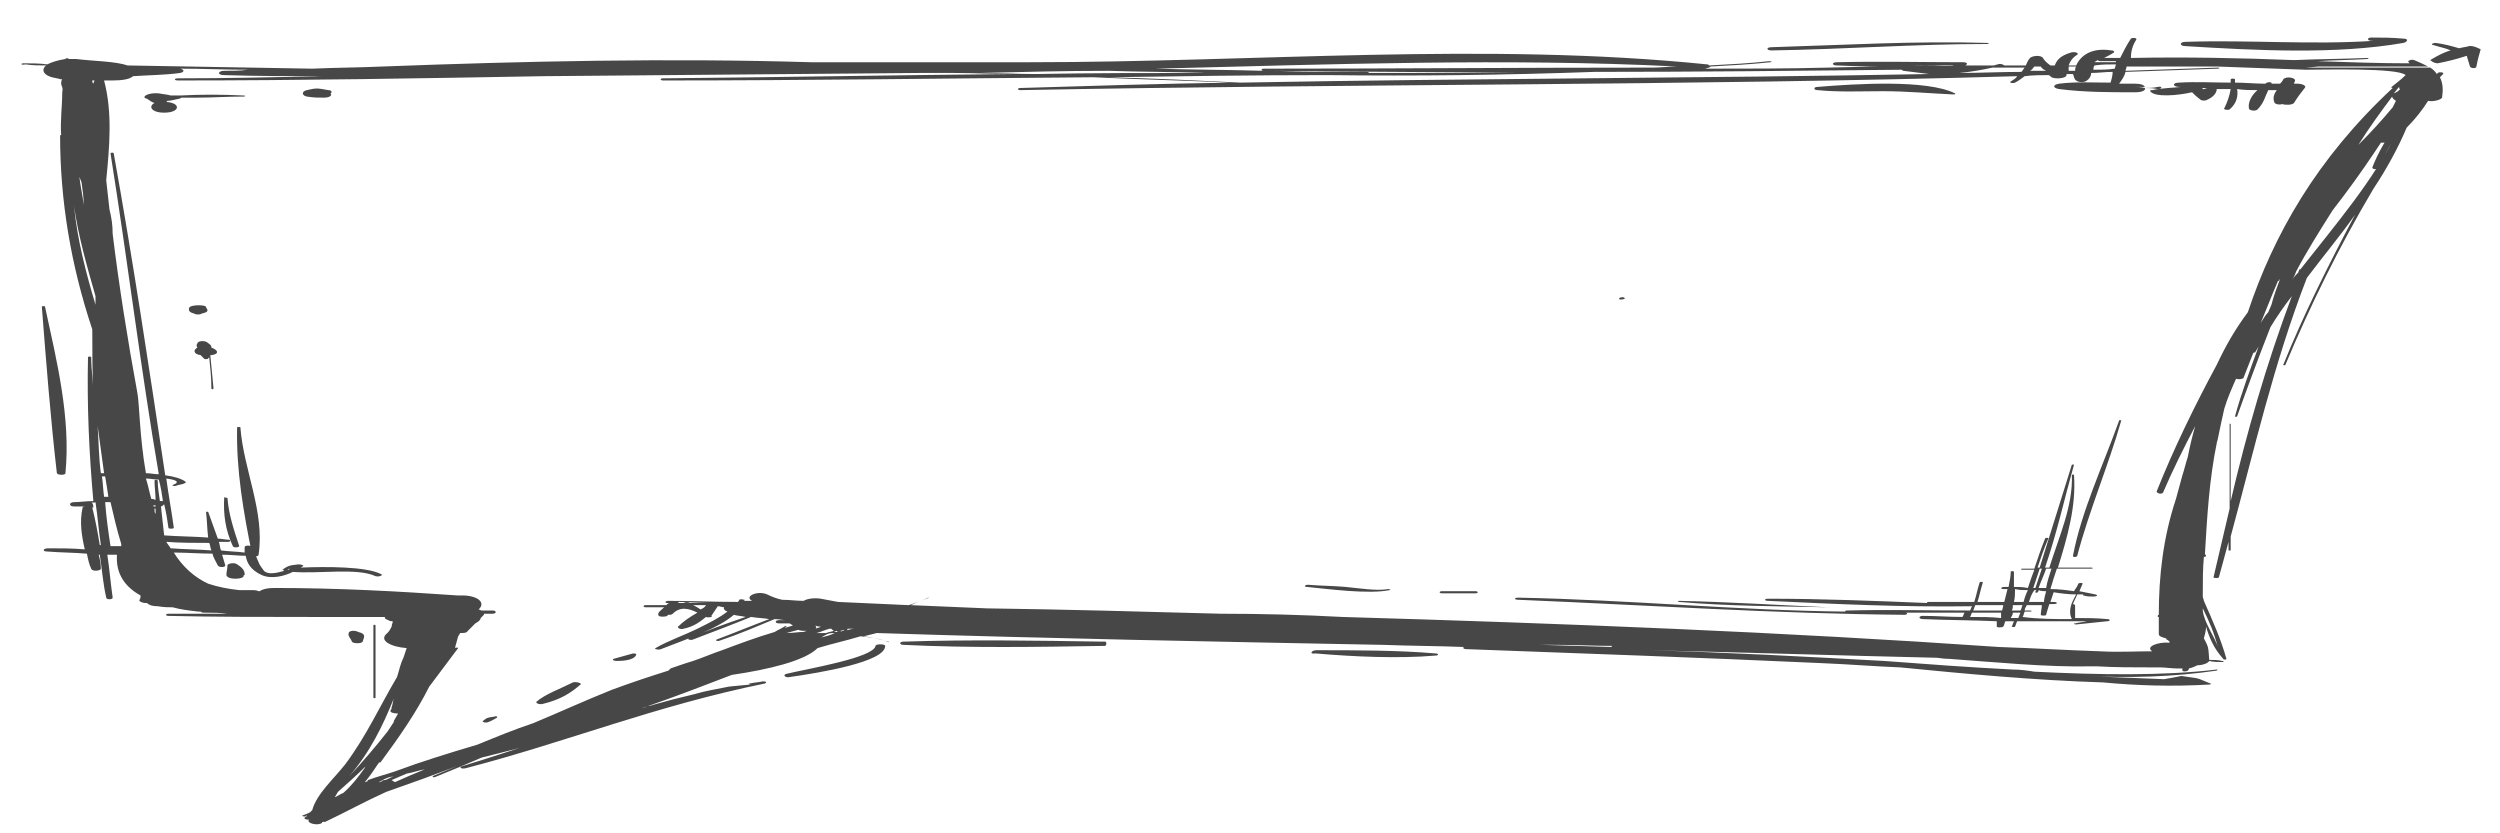 <?xml version="1.0" encoding="utf-8"?>
<!-- Generator: Adobe Illustrator 19.2.1, SVG Export Plug-In . SVG Version: 6.00 Build 0)  -->
<svg version="1.1" id="Layer_1" xmlns="http://www.w3.org/2000/svg" xmlns:xlink="http://www.w3.org/1999/xlink" x="0px" y="0px"
	 viewBox="0 0 233 77.6" style="enable-background:new 0 0 233 77.6;" xml:space="preserve">
<style type="text/css">
	.st0{fill:#474748;}
</style>
<g>
	<path class="st0" d="M2.2,5.9c0.7,0,1.5,0,2.2,0.1c0.4-0.2,1-0.4,1.7-0.5c0,0,0,0,0,0c0-0.1,0.3-0.1,0.3,0c0,0,0,0,0,0
		c0.2,0,0.4,0,0.7,0c1.6,0.2,3.6,0.2,4.8,0.6c5.7,0.1,11.5,0.2,17.2,0.3c2.2-0.1,4.3-0.1,6.5-0.2c13.3-0.5,26.7-0.8,40-0.4
		c6.8,0,13.6,0,20.4,0c21,0,42.5-1.9,63.1,0.2c0.1,0,0.1,0,0.2,0.1c1.9-0.1,3.8-0.2,5.6-0.4c0.2,0,0.3,0.1,0.1,0.1
		c-1.9,0.2-3.7,0.3-5.6,0.4c0,0.1-0.2,0.1-0.5,0.2c3.8,0,7.7,0,11.5-0.1c0,0,0,0,0,0c3.9-0.1,7.8-0.2,11.7-0.2c-0.1-0.1-2,0-1.9,0
		c-1,0-1.9,0-2.9,0.1c-2,0-4.1,0-6.1-0.1c-0.5,0-0.5-0.3,0-0.3c3.9-0.1,7.9,0,11.8,0c0.2,0,0.4,0.1,0.3,0.2
		c-0.1,0.1-0.1,0.1-0.2,0.1c0.9,0,1.8,0,2.7,0c0.1,0,0.3-0.1,0.4-0.1c0.2-0.1,0.5,0,0.6,0.1c0.7,0,1.3,0,2,0
		c0.1-0.2,0.2-0.5,0.4-0.7c0.2-0.2,1-0.3,1.2,0c0.1,0.2,0.4,0.5,0.7,0.7h0.4c0.2-0.5,0.5-0.9,1.5-1.2c0.3-0.1,0.8,0,0.6,0.2
		c-0.5,0.3-0.7,0.7-0.8,1c0.2,0,0.4,0,0.7,0c0.4-0.9,1.4-1.7,3.3-1.4c0.2,0,0.3,0.1,0.2,0.2c-0.3,0.2-0.7,0.4-0.9,0.5
		c0.5,0,1,0,1.5,0c0.3-0.6,0.6-1.2,1-1.8c0.1-0.1,0.6-0.1,0.5,0.1c-0.4,0.6-0.5,1.2-0.5,1.7c5.1-0.1,10.1,0,15.2,0.2
		c2.3-0.1,4.5-0.1,6.8-0.2c0.2,0,0.2,0.1,0,0.1c-1.5,0.1-3.1,0.1-4.6,0.2c2.9,0.1,5.7,0.2,8.6,0.2c-0.1,0-0.1-0.1-0.1-0.1
		c-0.2-0.1,0.2-0.3,0.5-0.2c0.5,0.2,0.9,0.4,1.3,0.6c0.2,0-10.5,0-10.3,0c0.2,0-1.1,0.1-1.1,0.1s11.7,0,11.6,0
		c0.3,0.2,0.5,0.4,0.6,0.6c0,0,0.1-0.1,0.1-0.1c0.1-0.1,0.6-0.1,0.5,0.1c-0.1,0.1-0.2,0.2-0.3,0.3c0.3,0.6,0.3,1.2,0.2,1.9
		c-0.1,0.2-0.8,0.4-1.3,0.3c-0.5,0.8-1.2,1.7-2,2.5c-0.8,1.9-1.9,3.9-3.1,5.7c-3.2,5.4-5.9,10.9-8.2,16.4c0,0.1-0.3,0-0.2,0
		c1.9-4.7,4.2-9.3,6.7-14c-1.4,2-3,3.9-4.5,5.9c-3.1,8-4.9,16-7.1,24.1c0,0.4,0,0.9,0,1.3c0,0-0.2,0-0.2,0c0-0.3,0-0.5,0-0.8
		c-0.3,1.1-0.6,2.2-0.9,3.3c0,0.1-0.5,0.1-0.5,0c0.5-2.1,1-4.3,1.5-6.4c0-2.6,0-5.2,0-7.9c0,0,0.1,0,0.1,0c0,2.4,0,4.8,0,7.2
		c1.5-6.4,3.3-12.7,5.7-19.1c-0.7,0.9-1.4,1.9-2,2.9c-1.1,2.8-2.1,5.5-3.1,8.3c0,0.1-0.3,0-0.2,0c0.6-2.2,1.4-4.3,2.2-6.5
		c-0.1,0.2-0.2,0.3-0.3,0.5c0,0.1-0.1,0-0.2,0.1c-0.3,0.8-0.6,1.5-0.9,2.3c0,0.1-0.4,0.2-0.7,0.1c-0.4,0.9-0.8,1.8-1.1,2.8
		c-0.2,0.9-0.4,1.8-0.6,2.8c0,0,0,0,0,0c0,0.1-0.1,0.3-0.1,0.4c-0.7,3.4-0.9,6.9-1.1,10.3c0,0.1,0.1,0.1,0.1,0.2
		c0,0.1-0.1,0.1-0.2,0.1c-0.1,1.1-0.1,2.2-0.1,3.3c0,0,0,0,0,0c0,0.1,0,0.2,0,0.4c0,0.1,0.1,0.3,0.1,0.4c0.8,1.8,1.6,3.6,2.1,5.4
		c0,0.1-0.3,0.1-0.3,0c-0.9-1-1.3-2-1.6-3c0,0.4-0.1,0.7-0.2,1.1c0.5,0.9,0.4,0.9,0.5,2c0.4,0,0.8,0,1.2,0.1c0.2,0,0.2,0.1,0,0.1
		c-0.4,0-0.8,0-1.2-0.1c-0.1,0.2-0.6,0.4-1.1,0.4c-0.2,0.1-0.4,0.2-0.8,0.3c0,0.1,0,0.1-0.1,0.2c-0.1,0.1-0.5,0.1-0.5,0
		c0-0.1,0-0.1,0-0.2c-0.1,0-0.2,0-0.3,0c-0.1,0-0.1,0-0.2,0c0,0,0,0,0,0c-0.5,0-1.1-0.1-1.6-0.1c-0.2,0-0.5,0-0.7,0
		c-1.7,0-3.5,0-5.2-0.1c-0.1,0-0.3,0-0.4,0c-4.2,0.1-9.2-0.4-13.4-0.7c0,0,0,0,0,0c0,0,0,0-0.1,0c-0.4,0-0.8-0.1-1.1-0.1
		c-8.9-0.2-17.9-0.5-26.8-0.7c7.4,0.2,14.7,0.6,22,1c4,0.3,8,0.6,12,0.8c0.7,0,1.4,0.1,2,0.2c6,0.3,12,0.4,17-0.2c0.1,0,0.1,0,0,0.1
		c-4.1,0.6-8.2,0.7-12.4,0.5c2.5,0.1,5,0.2,7.5,0.3c0.6-0.1,1.1-0.2,1.6-0.3c0,0,0,0,0,0c2,0.3,1.2,0.1,2.7,0.7
		c0.1,0,0.1,0.1-0.1,0.1c-3.5,0.2-6.7,0.1-9.9-0.2c-6.4-0.2-12.8-0.8-18.9-1.4c-2.5-0.1-4.9-0.3-7.4-0.4c-11-0.5-22-0.9-33-1.3
		c-0.4,0-0.4-0.2-0.2-0.2c-2.5-0.1-5-0.1-7.6-0.2c-15.7-0.3-31.5-0.6-47.1-1.1c0,0-0.1,0-0.1,0c-0.4,0.1-0.8,0.2-1.2,0.3
		c0.8,0.1,1.6,0.3,2.3,0.5c0.1,0,0,0.1-0.1,0c-0.7-0.3-1.6-0.4-2.5-0.5c-1.3,0.4-2.7,0.7-4,1.1c-1.2,1.2-4.6,2-8,2.5c0,0,0,0,0,0
		c-2.6,1-5.2,2-7.8,2.9c0.2,0,0.5-0.1,0.7-0.1c0.1,0,0.1,0,0,0c-0.3,0.1-0.6,0.1-1,0.2c-0.9,0.3-1.8,0.7-2.7,1
		c-3.7,1.4-8,2.6-12.5,3.7c-1.4,0.6-2.8,1.2-4.3,1.8c-0.2,0.1-0.4,0-0.2-0.1c0.7-0.3,1.5-0.6,2.2-0.9c-2.1,0.8-4.3,1.6-6.6,2.4
		c0,0,0,0,0,0c-2,0.9-3.8,1.9-5.7,2.8c0,0,0,0,0,0c0,0,0,0-0.1,0c0,0-0.1,0-0.1,0c0,0-0.1,0-0.1,0.1c-0.4,0.3-1.5,0-1.2-0.3
		c0,0,0,0,0,0c-0.3,0-0.5-0.1-0.4-0.2c0.1-0.1,0.2-0.1,0.2-0.2c-0.1,0-0.1,0.1-0.2,0.1c-0.2,0-0.3-0.1-0.2-0.1
		c0.3-0.1,0.5-0.2,0.7-0.3c0.1-0.1,0.1-0.1,0.2-0.2c0.4-1.5,2-2.9,3.1-4.3c2-2.7,3.2-5.4,4.8-8.1h0c0.2-0.6,0.3-1.2,0.6-1.8
		c0.1-0.3,0.2-0.6,0.3-0.9c0,0,0,0,0,0c-1.4-0.1-2.7-0.7-1.8-1.4c0.2-0.2,0.3-0.4,0.4-0.6c0-0.2,0.1-0.3,0.1-0.5
		c-0.1,0-0.3,0-0.4-0.1c-0.3-0.1-0.4-0.2-0.3-0.3c-2.3,0-4.6,0-6.9,0c-4.4,0-8.9,0-13.3-0.1c-0.3,0-0.3-0.2,0-0.2c1.8,0,3.6,0,5.5,0
		c-0.7-0.1-1.4-0.1-2.1-0.1c-0.2,0-0.3,0-0.4-0.1c0,0-0.1,0-0.1,0c0,0,0,0-0.1,0c-0.9-0.1-1.7-0.2-2.4-0.4c-0.4,0-0.8,0-1.4-0.1
		c-0.5,0-0.8-0.1-1-0.3c0,0,0,0-0.1,0c-0.4,0-0.7-0.2-0.6-0.3c0.1-0.1,0.1-0.3,0.1-0.4c-1.8-1-2.3-2.4-2.2-3.8c-0.3,0-0.6,0-0.9,0
		c0.2,1.3,0.3,2.6,0.5,4c0,0.2-0.6,0.2-0.6,0c-0.3-1.3-0.4-2.7-0.6-4c0,0-0.1,0-0.1,0c0.1,0.4,0.2,0.8,0.2,1.3c0,0.2-0.8,0.3-0.9,0
		c-0.2-0.4-0.3-0.9-0.4-1.4c-1.2-0.1-2.4-0.1-3.7-0.2c-0.5,0-0.4-0.3,0.1-0.3c1.1,0,2.3,0,3.4,0.1c-0.3-1.3-0.5-2.6-0.2-3.9
		c0-0.1,0.2-0.1,0.3-0.1c-0.4,0-0.7,0-1.1,0c-0.5,0-0.5-0.4,0-0.4c0.5,0,1.1-0.1,1.8-0.1c-0.4-4.5-0.6-8.9-0.5-13.4
		c0-0.1,0.3-0.1,0.3,0c0,1.2,0.2,2.4,0.2,3.6c-0.1-2.1-0.1-4.1-0.1-6.2c-2-6-3-12-3-18.1c0,0,0.1,0,0.1,0c-0.1-1.3,0.1-2.7,0.1-4
		C5.9,8.1,5.7,8,5.7,7.8c0-0.1,0-0.3,0.1-0.4c-0.2,0-0.4-0.1-0.5-0.1c-1.3-0.2-1.5-0.8-1-1.2c-0.6,0-1.3,0-1.9-0.1
		C1.9,6.1,1.9,5.9,2.2,5.9z M205.3,56.9C205.3,56.9,205.3,56.9,205.3,56.9c0.1,1.1,1.2,2.6,1.4,3.4c-0.3-1.2-0.8-2.4-1.4-3.6
		C205.3,56.8,205.3,56.8,205.3,56.9z M91.4,6.8c1.7,0,3.4,0.1,5.1,0.1c5.3-0.1,10.6-0.1,15.9-0.1c-3-0.1-6.1-0.1-9.1-0.2
		C99.3,6.6,95.3,6.7,91.4,6.8z M107.7,6.4c3.4,0.1,6.7,0.1,10.1,0.2c-0.3,0-0.3-0.2,0-0.2c12.1,0,24.2-0.1,36.3-0.1
		c0.7,0,1.4-0.1,2.2-0.1C140.5,5.4,124,6,107.7,6.4z M118.3,6.6c1.4,0,2.9,0.1,4.3,0.1c1.6,0,3.2,0,4.8,0c0.1,0,0.1,0,0.2,0.1
		c4.7,0,9.4,0,14.1,0C133.9,6.7,126.1,6.7,118.3,6.6z M157.8,6.3c-0.3,0-0.5,0-0.8,0c0.6,0,1.1,0,1.7,0
		C158.4,6.3,158.1,6.3,157.8,6.3z M177.4,6.6c-0.1,0-0.1-0.1-0.2-0.1c-9.5,0.1-19.1,0.2-28.6,0.2C140.3,7,132,7.1,123.7,7
		c-6.8,0-13.6,0.1-20.4,0.2c4.1,0.1,8.2,0.3,12.3,0.5c21.4-0.4,42.8-0.4,64.2-0.8C179,6.8,178.2,6.7,177.4,6.6z M185.7,6.3
		c-0.9,0.2-2,0.4-3.1,0.5c1.9,0,3.9-0.1,5.8-0.1c0.1-0.1,0.2-0.3,0.3-0.4C187.7,6.3,186.7,6.3,185.7,6.3z M190.2,6.2
		c-0.2,0-0.4,0-0.6,0c-0.1,0.1-0.2,0.3-0.4,0.4c0.5,0,1,0,1.5,0C190.5,6.5,190.3,6.4,190.2,6.2z M192.8,6.2c0,0.1,0,0.3,0,0.4
		c0.2,0,0.4,0,0.6,0c0-0.1,0-0.3,0.1-0.4C193.2,6.2,193,6.2,192.8,6.2z M195.1,6.5c0.7,0,1.3,0,2-0.1c0-0.1,0.1-0.3,0.1-0.4
		c-0.7,0-1.3,0-2,0.1C195.1,6.3,195.1,6.4,195.1,6.5z M195.9,5.7c-0.2,0-0.3,0-0.4-0.1c-0.1,0.1-0.2,0.1-0.3,0.2c0,0,0,0,0,0
		c0.7,0,1.3,0,2,0c0,0,0-0.1,0-0.1C196.8,5.7,196.3,5.7,195.9,5.7z M198.4,5.7C198.4,5.8,198.4,5.8,198.4,5.7c0.1,0,0.2,0,0.3,0
		C198.6,5.8,198.5,5.7,198.4,5.7z M224.4,7.2C224.4,7.2,224.4,7.2,224.4,7.2C224.3,7.2,224.4,7.2,224.4,7.2
		C224.3,7.2,224.3,7.2,224.4,7.2C224.3,7.2,224.3,7.2,224.4,7.2z M223.1,8.8c-1.2,1.6-2.3,3.1-3.3,4.7c1.2-1.2,2.2-2.3,3.2-3.5
		c0.1-0.2,0.2-0.4,0.3-0.6C223,9.2,222.8,9,223.1,8.8z M223.7,8.3c-0.1,0-0.1-0.1-0.1-0.2c-0.2,0.2-0.3,0.4-0.5,0.6
		C223.4,8.6,223.5,8.5,223.7,8.3z M214.2,25.4c0-0.1,0.1-0.2,0.1-0.3c0,0,0.1,0,0.1,0c3.3-4.2,6.9-8.4,9-12.8
		c-0.3,0.3-0.6,0.6-0.9,0.9c-0.1,0.1-0.3,0.1-0.6,0.1c-0.2,0.3-0.4,0.6-0.6,0.9c0,0,0,0,0,0c0,0,0,0,0,0c-1.2,1.8-2.5,3.6-3.9,5.4
		c-1.2,1.9-2.4,3.8-3.4,5.7c0,0,0,0,0,0c-0.1,0.3-0.2,0.5-0.4,0.8C213.8,25.8,214,25.6,214.2,25.4z M219.7,13.4
		c-0.3,0.4-0.6,0.8-0.9,1.2c0,0,0,0,0-0.1C219.1,14.2,219.4,13.8,219.7,13.4z M210.7,30.1c0.2-0.3,0.4-0.7,0.7-1
		c0.1-0.2,0.2-0.5,0.3-0.7c0.2-0.8,0.5-1.6,0.8-2.4c-0.1,0.1-0.1,0.2-0.2,0.2C211.7,27.6,211.2,28.9,210.7,30.1
		C210.7,30.2,210.7,30.2,210.7,30.1z M150.2,60.3c0-0.1,0-0.1,0.2-0.1c-1.8,0-3.6-0.1-5.4-0.1c0,0,0,0,0,0c-1.5,0-3,0-4.5-0.1
		C143.6,60.1,146.9,60.2,150.2,60.3z M79.8,56.4c0.1,0,0.3,0,0.4,0C80,56.4,79.9,56.4,79.8,56.4C79.7,56.4,79.8,56.4,79.8,56.4z
		 M79.6,58.6c-0.2,0-0.4,0-0.6,0c0,0.1-0.1,0.2-0.3,0.2C79.1,58.7,79.4,58.6,79.6,58.6z M78.5,58.8c0.1,0,0.1,0,0.2-0.1
		c-0.1,0-0.3,0.1-0.4,0.1C78.4,58.9,78.5,58.8,78.5,58.8z M76.6,59.4c0.4-0.1,0.8-0.2,1.2-0.4c-0.2,0-0.5,0-0.7,0.1
		C76.9,59.2,76.7,59.3,76.6,59.4C76.5,59.3,76.5,59.4,76.6,59.4z M78.2,58.9c-0.1,0-0.2,0-0.2-0.1c-0.1,0-0.2,0.1-0.3,0.1
		C77.9,58.9,78.1,58.9,78.2,58.9z M77,59c0.2-0.1,0.4-0.1,0.7-0.2c0,0-0.1-0.1-0.1-0.1c0,0,0,0,0,0c0,0-0.1,0-0.1-0.1
		c-0.1,0-0.1,0-0.2,0c-0.4,0.1-0.8,0.3-1.2,0.4C76.4,59,76.7,59,77,59z M76,58.6c0.2-0.1,0.4-0.1,0.5-0.2c-0.2,0-0.3,0-0.5-0.1
		C76.1,58.5,76.1,58.5,76,58.6C76,58.6,76,58.6,76,58.6z M74.8,58.9C74.8,58.9,74.8,58.9,74.8,58.9c0.2,0,0.3-0.1,0.4-0.1
		c-0.3,0-0.6,0-0.8-0.1c-0.4,0.1-0.7,0.2-1.1,0.3C73.9,59,74.4,58.9,74.8,58.9z M74.2,56.2c-0.2,0-0.5,0-0.7,0c0,0,0.1,0,0.1,0
		c0.2,0,0.3,0,0.4,0C74.1,56.2,74.1,56.2,74.2,56.2z M36.8,72.9c0.9-0.4,1.8-0.8,2.8-1.2c-0.6,0.1-1.1,0.3-1.7,0.4
		c-0.5,0.2-0.9,0.4-1.4,0.6C36.6,72.8,36.7,72.8,36.8,72.9z M35.6,72.8C35.6,72.8,35.7,72.8,35.6,72.8
		C35.7,72.8,35.7,72.8,35.6,72.8c0.1-0.1,0.2-0.1,0.2-0.1c0,0,0,0,0.1,0c0.3-0.1,0.6-0.3,0.9-0.4c-0.2,0.1-0.5,0.1-0.7,0.2
		c-0.3,0.1-0.6,0.3-0.8,0.4C35.3,72.9,35.5,72.9,35.6,72.8z M31.5,73.8c-0.1,0.2-0.2,0.3-0.3,0.5c0.3-0.1,0.5-0.3,0.8-0.4
		c0.8-0.7,1.4-1.5,1.9-2.2c0.1-0.1,0.1-0.2,0.2-0.3C33.3,72.2,32.4,73,31.5,73.8z M36.5,65.9c0.1-0.2,0.1-0.5,0.2-0.8
		c-1,2.5-2.2,5-4.2,7.3c1.3-1.4,2.5-2.8,3.6-4.2c0.2-0.3,0.4-0.6,0.6-0.9c0,0,0,0,0-0.1c0.1-0.2,0.3-0.5,0.4-0.7
		c-0.4,0-0.8-0.1-0.7-0.3C36.5,66.1,36.5,66,36.5,65.9z M15.9,51.1c1.3,0.1,2.6,0.1,3.8,0.2c-0.1-0.2-0.1-0.5-0.2-0.7
		c-1.3,0-2.7,0-4-0.1C15.6,50.7,15.8,50.9,15.9,51.1z M14.5,47.9c0-0.2,0-0.3,0-0.5c0,0,0,0,0,0c0,0-0.1,0-0.1,0
		C14.4,47.6,14.4,47.8,14.5,47.9z M14.3,47.2c0.1,0,0.1,0,0.2,0c0,0,0,0,0-0.1c-0.1,0-0.2,0-0.2,0C14.3,47.1,14.3,47.2,14.3,47.2z
		 M14.1,46.5c0.1,0,0.2,0,0.4,0.1c0-0.6-0.1-1.2-0.1-1.8c0-0.1,0.3-0.1,0.3,0c0,0.6,0.1,1.2,0.2,1.9c0.1,0,0.1,0,0.2,0
		c0.1,0,0.1,0,0.1,0.1c-0.1-0.7-0.2-1.4-0.4-2.1c-0.4,0-0.8-0.1-1.2-0.1C13.8,45.2,13.9,45.8,14.1,46.5z M13.6,44.1
		c0.4,0,0.8,0.1,1.2,0.1c-1.7-9.9-2.9-19.9-4.5-29.9c0-0.1,0.3-0.1,0.3,0c1.8,10,3.3,20,4.8,30c0.8,0.1,1.5,0.3,1.9,0.6
		c0,0,0,0.1,0,0.1c-0.4,0.2-0.4,0.1-1,0.3c-0.2,0-0.3-0.1-0.2-0.1c0.8-0.3,0.2-0.5-0.6-0.6c0.2,1.5,0.5,3.1,0.7,4.6
		c0,0.1-0.5,0.1-0.5,0c-0.1-0.7-0.2-1.4-0.4-2.2c-0.1,0.1-0.2,0.2-0.3,0.2c0.1,0.9,0.2,1.8,0.3,2.7c1.4,0.1,2.8,0.1,4.1,0.2
		c-0.1-0.8-0.1-1.6-0.2-2.4c0,0,0.2,0,0.2,0c0.3,0.8,0.6,1.7,0.9,2.5c0.3,0,0.7,0.1,1,0.1c0.2,0,0.2,0.2,0,0.2c-0.3,0-0.6,0-0.9,0
		c0.1,0.3,0.1,0.6,0.2,0.8c0.7,0.1,1.5,0.1,2.2,0.2c0-0.2,0-0.4,0-0.5c0-0.2,0.6-0.2,0.7,0c0.2,0.5,0.4,0.9,0.6,1.4
		c0.1,0.3,0.3,0.5,0.5,0.8c0.4,0.4,1.2,0.2,1.9,0c0,0-0.1,0-0.1-0.1c0,0,0,0,0,0c0,0-0.1,0-0.1,0c0.5-0.3,0.5-0.4,1.5-0.5
		c0.3,0,0.6,0.1,0.4,0.2c-0.1,0-0.1,0.1-0.2,0.1c2.5-0.1,6.1-0.1,7.5,0.6c0.3,0.1-0.2,0.3-0.5,0.2c-1.7-0.8-5.3-0.2-7.7-0.4
		c-0.8,0.4-2,0.7-2.9,0.3c-1.1-0.5-1.4-1.2-1.5-1.8c-0.7,0-1.4-0.1-2.2-0.1c0.1,0.3,0.2,0.7,0.3,1c0,0.2-0.6,0.2-0.7,0
		c-0.2-0.4-0.4-0.7-0.5-1.1c-1.2,0-2.4-0.1-3.6-0.1c0.8,1.3,1.9,2.3,3.2,2.9c0.9,0.3,1.9,0.5,2.9,0.6c0.4,0,0.8,0,1.2,0
		c0.2,0,0.4,0,0.6,0.1c0,0,0.1,0,0.1,0c0.3-0.2,0.7-0.3,1.4-0.3c5.8,0,11.4,0.3,17.1,0.7h0c0.2,0,0.4,0,0.6,0
		c1.5,0.1,1.9,0.8,1.3,1.3c0.1,0,0.2,0.1,0.3,0.1c0.3,0,0.7,0,1,0c0.4,0,0.4,0.3,0,0.3c-0.3,0-0.5,0-0.8,0c0,0,0,0.1,0,0.1
		c-0.1,0.1-0.2,0.2-0.3,0.3c0,0.1-0.1,0.3-0.5,0.5c-0.2,0.2-0.4,0.4-0.6,0.6c0,0,0,0,0,0l0,0c0,0-0.1,0.1-0.1,0.1
		C43.5,59,43.2,59,42.9,59c-0.1,0.1-0.1,0.2-0.2,0.3c-0.1,0.4-0.2,0.7-0.3,1.1c0.1-0.1,0.4,0,0.3,0c-0.9,1.2-1.8,2.4-2.7,3.6
		c-1.2,2.4-2.8,4.7-4.5,7c0,0.1-0.1,0-0.2,0.1c-0.4,0.6-0.8,1.2-1.3,1.8c0.1,0,0.2-0.1,0.3-0.1c0,0-0.1-0.1,0-0.1
		c0.8-0.3,1.6-0.5,2.5-0.8c2.4-0.9,5-1.7,7.7-2.5l0,0c1.7-0.7,3.4-1.4,5.2-2c2.4-1,4.8-2.1,7.3-3.1c1.6-0.6,3.4-1.2,5.3-1.8
		c0.1-0.1,0.1-0.1,0.2-0.2c0.3-0.1,1.1-0.4,2.1-0.7c0.9-0.3,1.8-0.7,2.7-1c1.6-0.6,3.2-1.2,4.9-1.7c0.3-0.2,0.6-0.3,0.9-0.5
		c0.1-0.1,0.3,0,0.2,0c-0.1,0.1-0.3,0.2-0.4,0.2c0.3-0.1,0.7-0.2,1-0.3c0,0,0,0,0,0c-0.1-0.1-0.2-0.1-0.3-0.2c-0.3,0-0.7,0-1,0
		c-0.4,0-0.4-0.3,0-0.3c0.2,0,0.4,0,0.7,0c0,0,0,0,0,0c-0.4,0-0.7-0.1-1.1-0.1c-1.7,0.7-3.3,1.4-5.1,2c-0.2,0.1-0.5,0-0.3-0.1
		c1.6-0.6,3.3-1.3,4.9-1.9c-0.6-0.1-1.1-0.1-1.7-0.2c-1.7,0.7-3.6,1.4-5.4,2.1c-0.2,0.1-0.6,0-0.4-0.1c1.6-0.7,3.5-1.4,5.3-2
		c-0.4-0.1-0.8-0.1-1.1-0.2c-1.5,1.3-4.5,2.3-6.8,3.2c-0.2,0.1-0.7,0-0.5-0.1c1.2-0.7,2.7-1.2,4.1-1.9c1-0.5,1.8-0.9,2.6-1.5
		c-0.3-0.1-0.4-0.3-0.3-0.4c-0.2,0-0.4-0.1-0.6-0.1c0,0,0,0,0,0c-0.2,0.3-0.4,0.6-0.6,0.9c0,0,0,0,0,0c0.2,0.1-0.3,0.2-0.5,0.1
		c0,0,0,0,0,0c-0.5,0.4-1.1,0.9-2.1,1.1c-0.3,0.1-0.6-0.1-0.5-0.2c0.5-0.5,1.1-0.9,1.8-1.3c-0.8-0.4-1.6-0.6-2.3,0.1
		c-0.1,0.1-0.2,0.1-0.4,0.1c-0.1,0-0.1,0.1-0.1,0.1c-0.2,0.1-0.7,0.1-0.8,0c-0.2-0.3,0.2-0.5,0.5-0.8c-0.6,0-1.2,0-1.7,0
		c-0.3,0-0.3-0.2,0-0.2c0.6,0,1.3,0,1.9,0c0,0,0.1-0.1,0.1-0.1c0,0,0.1-0.1,0.2-0.1c-0.1,0-0.2,0-0.2,0c-0.3,0-0.2-0.2,0.1-0.2
		c2.2,0,4.3,0.1,6.5,0.1c0-0.1,0.1-0.1,0.1-0.2c0.1-0.1,0.5,0,0.5,0c0,0,0,0.1-0.1,0.1c0.3,0,0.6,0,0.9,0c0,0-0.1,0-0.1,0
		c-0.8-0.4,0.5-1,1.4-0.6c0.4,0.2,0.9,0.4,1.4,0.5c0.7,0,1.3,0.1,2,0.1c0.3-0.2,1-0.3,1.6-0.2c0.5,0.1,1.1,0.2,1.6,0.3
		c2.2,0.1,4.4,0.2,6.6,0.3c0.6-0.2,1.2-0.4,1.8-0.7c0,0,0.1,0,0.1,0c-0.5,0.2-1.1,0.4-1.7,0.7c2.4,0.1,4.8,0.2,7.1,0.3
		c7.3,0.1,14.5,0.3,21.8,0.5c3.8,0,7.6,0.1,11.3,0.3c20.5,0.6,41,1.4,61.2,2.8c3.1,0.1,6.3,0.3,9.4,0.4c1.7,0.1,3.3,0,4.9,0
		c-0.7-0.4,0.5-0.9,1.6-0.8c0,0,0-0.1,0-0.1c-0.1-0.1-0.2-0.2-0.3-0.2c0,0,0,0,0-0.1c-0.4-0.1-0.7-0.2-0.7-0.4c0-0.5,0-1.1,0-1.6
		c0,0-0.1,0-0.1,0c0-0.1,0-0.2,0.1-0.2c0-3.6,0.4-7.2,1.6-10.8c0.2-0.7,0.4-1.5,0.6-2.2c0.2-0.6,0.3-1.1,0.5-1.7
		c0.2-1,0.4-1.9,0.7-2.9c-1.1,2.1-2.1,4.1-3,6.2c-0.1,0.2-0.6,0.1-0.6-0.1c1.6-4,3.5-7.9,5.6-11.8c0.8-1.7,1.7-3.3,2.9-4.9
		c2.4-7.2,6.4-14.3,13.5-20.9c-0.1,0-0.2-0.1-0.1-0.1c0.5-0.4,0.9-0.7,1.3-1.1c0,0,0,0,0,0c-0.7-0.7-7.8-0.5-9.3-0.5
		c-2.8-0.1-5.5-0.2-8.3-0.3c-2.5,0-4.9,0-7.4,0c-0.3,0-0.7,0-1,0c0,0.1-0.1,0.3-0.1,0.4c2.9-0.1,5.7-0.2,8.6-0.3
		c0.2,0,0.2,0.1,0,0.1c-2.9,0.1-5.7,0.2-8.6,0.3c-0.1,0.4-0.3,0.7-0.6,1.1c0.5,0,1,0,1.5,0c0,0,0,0,0,0c0.5,0,0.8,0.1,0.9,0.3
		c-0.1,0-0.2,0-0.2,0c-0.2,0-0.5,0-0.9,0c0,0,0,0,0,0c0.4,0,0.7,0,1.1,0.1c0.1,0.2-0.2,0.4-0.9,0.4c-2.5,0-4.7,0-7.1-0.3
		c-0.6-0.1-0.6-0.4,0-0.5c1.6-0.2,3.2-0.1,4.8-0.1c0.1-0.3,0.2-0.7,0.2-1c-0.7,0-1.3,0.1-2,0.1c0,0.2-0.1,0.5-0.4,0.7
		c-0.2,0.2-0.8,0.2-1,0c-0.2-0.1-0.2-0.4-0.3-0.6c-0.2,0-0.4,0-0.6,0c0,0,0,0.1,0,0.1c0,0.3-1,0.4-1.4,0.2c-0.1-0.1-0.2-0.2-0.3-0.2
		c-0.7,0-1.4,0-2.2,0.1c-0.3,0.2-0.5,0.4-0.9,0.6c-0.2,0.1-0.6,0-0.4-0.1c0.3-0.2,0.5-0.3,0.6-0.5c-30.9,0.9-62,0.7-92.9,1.3
		c-0.3,0-0.3-0.2,0-0.2c6.5-0.2,13.1-0.4,19.6-0.5c-4.3-0.2-8.6-0.3-12.8-0.5C88.6,7.3,75.2,7.5,61.8,7.5c-0.3,0-0.3-0.2,0-0.2
		C72.6,7.2,83.5,7,94.3,6.9c-1.8,0-3.6-0.1-5.4-0.1c-1.1,0-2.2,0-3.3,0C73.9,6.9,62.3,7,50.7,7.1C39.3,7.3,28,7.5,16.6,7.5
		c-0.4,0-0.4-0.2,0-0.2c4.5,0,9-0.1,13.5-0.2c-3.1,0-6.1,0-9.2-0.1c-0.7,0-0.6-0.4,0-0.4c0.7,0,1.5,0,2.2-0.1
		c-2.1,0-4.2-0.1-6.3-0.1c0.4,0.1,0.4,0.3,0,0.4C15.3,7,13.9,7,12.4,7.1c0,0,0,0,0,0c-0.3,0.3-1.1,0.4-1.9,0.4c-0.3,0-0.5,0-0.8,0
		c0.8,3,0.5,6.2,0.2,9.3c0.1,0.9,0.2,1.8,0.3,2.7c0.2,0.8,0.3,1.5,0.3,2.3c0.6,4.9,1.4,9.9,2.3,14.8C13,37.6,13,40.7,13.6,44.1z
		 M26.8,53.1c0,0,0.1,0,0.1,0C27,53,27,53,27.1,53C27,53,26.9,53,26.8,53.1z M63.2,56.2c0.1,0,0.3,0,0.4,0c0,0,0,0,0.1,0
		c0.2-0.1,0.4-0.1,0.6,0c0.6,0,1.2,0,1.8,0c0,0,0,0,0,0c-1,0-1.9-0.1-2.9-0.1C63.2,56.1,63.3,56.1,63.2,56.2
		C63.2,56.2,63.2,56.2,63.2,56.2z M64.6,56.4c0.2,0.1,0.4,0.2,0.7,0.4c0.2-0.1,0.4-0.2,0.5-0.4C65.5,56.4,65,56.4,64.6,56.4z
		 M10.3,50.9c0.3,0,0.6,0,1,0c0-0.1,0-0.1,0-0.2c-0.4-1.3-0.7-2.6-1-3.9c-0.2,0-0.3,0-0.5,0C9.9,48.2,10.1,49.6,10.3,50.9z
		 M9.7,46.3c0.1,0,0.3,0,0.4,0C10,45.6,9.9,45,9.8,44.4c-0.1,0-0.2,0-0.3,0C9.6,45,9.6,45.6,9.7,46.3z M9.7,44.1
		c-0.2-1.5-0.4-2.9-0.6-4.4c0.1,1.5,0.1,2.9,0.3,4.4C9.5,44.1,9.6,44.1,9.7,44.1z M8.3,46.8c0.1,0,0.3,0,0.3,0.1
		c0.1,0.1,0.1,0.3,0.1,0.4c0,0,0,0-0.1,0c0.3,1.2,0.5,2.3,0.7,3.5c0,0,0.1,0,0.1,0c-0.2-1.3-0.3-2.7-0.5-4
		C8.8,46.9,8.5,46.8,8.3,46.8z M7.6,17c-0.1-0.2-0.1-0.3-0.2-0.5c0.1,0.9,0.3,1.7,0.4,2.6C7.8,18.4,7.7,17.7,7.6,17z M8.6,7.5
		C8.6,7.5,8.5,7.5,8.6,7.5c0,0.1,0,0.2,0.1,0.3c0-0.1,0.1-0.2,0.1-0.3C8.7,7.5,8.6,7.5,8.6,7.5z M8.9,28.4c0-0.2,0-0.5,0-0.8
		c-0.8-2.8-1.6-5.6-2-8.4C7.2,22.3,8,25.4,8.9,28.4z M35,65c0,0.1-0.2,0.1-0.2,0v-6.7c0-0.1,0.2-0.1,0.2,0V65z M151.2,27.7
		c0.3,0,0.3,0.2,0,0.2C150.8,28,150.8,27.7,151.2,27.7z M193.2,51.8c0.8-4.2,2.8-8.4,4.3-12.6c0-0.1,0.3,0,0.2,0
		c-1.2,4.2-3,8.4-4.1,12.6C193.6,51.9,193.2,52,193.2,51.8z M172,57c-0.1,0,0-0.1,0.1-0.1c3.8-0.1,7.7,0,11.5,0
		c0.1-0.1,0.1-0.3,0.2-0.4c-6.4,0.1-12.7-0.2-19-0.5c-0.4,0-0.4-0.2,0-0.2c5,0,9.9,0.2,14.8,0.4c0-0.1,0-0.1,0.2-0.1
		c1.4,0,2.8,0,4.2,0c0.2-0.6,0.3-1.2,0.5-1.8c0-0.1,0.3-0.1,0.3,0c-0.2,0.6-0.3,1.2-0.5,1.8c0.8,0,1.7,0,2.5,0
		c0.1-0.4,0.2-0.8,0.3-1.2c-0.1,0-0.3,0-0.4,0c-0.3,0-0.2-0.2,0.1-0.2c0.1,0,0.3,0,0.4,0c0.1-0.5,0.2-1,0.2-1.4c0-0.1,0.3-0.1,0.3,0
		c0,0.5,0,1,0,1.4c0.4,0,0.8,0,1.3,0.1c0.2-0.6,0.4-1.2,0.6-1.7c-0.4,0-0.7,0-1.1,0c-0.2,0-0.2-0.1,0-0.1c0.4,0,0.7,0,1.1,0
		c0.3-0.9,0.6-1.8,1-2.8c0-0.1,0.4-0.1,0.3,0c-0.4,0.9-0.7,1.8-1,2.7c0.1,0,0.1,0,0.2,0c1-3.2,2-6.4,3-9.6c0,0,0.2,0,0.2,0
		c-0.9,3.2-1.6,6.4-2.7,9.6c0.1,0,0.3,0,0.4,0c0.9-2.9,2.2-5.7,2.1-8.6c0-0.1,0.2-0.1,0.2,0c0.2,2.9-0.6,5.7-1.5,8.6
		c1,0,2.1,0,3.1,0c0.2,0,0.2,0.1,0,0.1c-1.1,0-2.1,0-3.2,0c-0.2,0.6-0.4,1.2-0.6,1.9c0.8,0,1.5,0.1,2.2,0.2c0.1-0.2,0.3-0.4,0.4-0.7
		c0.1-0.1,0.4-0.1,0.4,0c-0.1,0.2-0.2,0.5-0.3,0.7c0.5,0.1,1,0.2,1.5,0.3c0.3,0.1,0.1,0.2-0.2,0.2c-0.3,0-0.6,0-0.9-0.1
		c-0.1,0-0.1-0.1,0-0.1c-0.1,0-0.3,0-0.6,0c-0.1,0.3-0.3,0.6-0.4,0.9c0.1,0,0.2,0.1,0.2,0.1c0,0.3,0,0.7,0,1c0,0.1,0,0.1,0,0.2
		c0,0,0,0,0,0c1,0,2,0,3,0.1c0.3,0,0.3,0.2,0,0.2c-1,0.1-2,0.2-2.9,0.3c-0.2,0-0.3-0.1-0.1-0.1c0.4-0.1,0.7-0.1,1.1-0.2
		c-0.5,0-1,0-1.4,0c-0.1,0-0.1,0-0.1,0c-1.1,0-2.1,0-3.2,0c-0.6,0-1.2,0-1.8,0c-0.1,0.2-0.1,0.3-0.2,0.5c0,0.1-0.4,0-0.3,0
		c0.1-0.2,0.1-0.3,0.2-0.5c-0.3,0-0.5,0-0.8,0c-0.1,0.2-0.1,0.4-0.2,0.5c-0.1,0.1-0.6,0.1-0.6,0c0-0.2,0-0.3,0-0.5
		c-2.3-0.1-4.6-0.1-6.9-0.2c-0.4,0-0.4-0.3,0-0.3c1.2,0,2.5,0.1,3.7,0.1c0.1-0.1,0.1-0.3,0.2-0.4c-1.8,0-3.6,0-5.5,0
		c0.2,0,0.2,0.2-0.1,0.2c-12.1-0.1-23.9-0.9-36-1.4c-0.4,0-0.4-0.2,0-0.2C151.9,55.9,162,56.9,172,57z M187.8,54.9
		c0,0.4,0,0.8-0.1,1.2c0.3,0,0.6,0,0.9,0c0.1-0.4,0.2-0.7,0.4-1.1C188.6,55,188.2,55,187.8,54.9z M189.1,56.1c0.5,0,0.9,0,1.4,0
		c0-0.3,0.1-0.6,0.2-1c-0.2,0-0.5,0-0.7-0.1c0,0.1,0,0.1-0.1,0.2c0,0.1-0.3,0-0.2,0c0-0.1,0-0.1,0.1-0.2c-0.1,0-0.1,0-0.2,0
		C189.3,55.4,189.2,55.8,189.1,56.1z M190.1,53c-0.2,0.6-0.4,1.2-0.6,1.8c0.1,0,0.1,0,0.2,0c0.2-0.6,0.4-1.2,0.6-1.8
		C190.2,53,190.2,53,190.1,53z M190.7,53c-0.2,0.6-0.5,1.2-0.7,1.8c0.2,0,0.4,0,0.7,0c0.1-0.6,0.3-1.2,0.5-1.8
		C191,53,190.9,53,190.7,53z M193.1,57.7C193.1,57.7,193.1,57.7,193.1,57.7c-0.2-0.4-0.2-0.8-0.1-1.2c0,0,0,0,0,0c0,0,0,0,0,0
		c0.1-0.4,0.3-0.7,0.5-1.1c-0.7,0-1.5-0.1-2.1-0.2c-0.1,0.3-0.2,0.6-0.3,0.9c0.1,0,0.2,0,0.3,0c0.4,0,0.4,0.2,0,0.2
		c-0.1,0-0.3,0-0.4,0c-0.1,0.3-0.2,0.6-0.3,1c0,0.1-0.5,0.1-0.5,0c0-0.3,0.1-0.6,0.1-0.9c-0.5,0-0.9,0-1.4,0
		c-0.1,0.2-0.2,0.3-0.2,0.5c0.2,0,0.3,0,0.5,0c0.2,0,0.2,0.1,0,0.1c-0.2,0-0.4,0-0.5,0c-0.1,0.2-0.1,0.4-0.2,0.5
		C190,57.7,191.5,57.7,193.1,57.7z M188.5,56.4c-0.3,0-0.6,0-0.9,0c0,0.2,0,0.3-0.1,0.5c0.3,0,0.5,0,0.8,0
		C188.4,56.8,188.4,56.6,188.5,56.4z M188.1,57.6c0.1-0.2,0.1-0.3,0.2-0.5c-0.2,0-0.5,0-0.7,0c0,0.2-0.1,0.3-0.2,0.5
		C187.6,57.6,187.9,57.6,188.1,57.6z M186.7,56.4c-0.9,0-1.7,0-2.6,0c0,0,0,0,0,0c0,0,0,0,0,0c-0.1,0.2-0.1,0.3-0.2,0.5
		c0.9,0,1.8,0,2.7,0C186.6,56.8,186.7,56.6,186.7,56.4z M186.5,57.6c0-0.2,0-0.3,0-0.5c-0.9,0-1.8,0-2.7,0c-0.1,0.1-0.1,0.3-0.2,0.4
		C184.6,57.5,185.6,57.5,186.5,57.6z M125.4,54.7c1.1,0.1,2.9,0.4,4,0.2c0.1,0,0.3,0.1,0.1,0.1c-1.9,0.4-5.7-0.1-7.7-0.3
		c-0.3,0-0.2-0.2,0.1-0.2C123.1,54.6,124.3,54.6,125.4,54.7z M59,60.9c0.1,0,0.3,0,0.3,0.1c-0.1,0.4-0.8,0.6-1.8,0.6
		c-0.3,0-0.5-0.1-0.3-0.2C57.9,61.2,58.3,61.1,59,60.9z M54.1,63.8c-0.8,0.7-1.8,1.4-3.5,1.8c-0.4,0.1-0.7-0.1-0.6-0.2
		c0.8-0.7,2.2-1.2,3.4-1.8C53.7,63.5,54.3,63.7,54.1,63.8z M46.3,66.9c-0.2,0.1-0.5,0.3-0.8,0.4c-0.2,0.1-0.6,0-0.5-0.1
		c0.4-0.3,0.3-0.3,1-0.4C46.3,66.7,46.4,66.8,46.3,66.9z M22.4,39.8c0.3,4,2.3,7.9,1.7,11.9c0,0.2-0.5,0.2-0.6,0
		c-0.8-3.9-1.5-7.9-1.4-11.9C22.2,39.8,22.4,39.8,22.4,39.8z M21.2,46.4c0.1,1.5,0.6,3,1.1,4.5c0,0.1-0.5,0.2-0.6,0
		c-0.7-1.5-0.9-3-0.8-4.6C20.9,46.4,21.2,46.4,21.2,46.4z M21.1,53.6c0-0.3,0.1-0.6,0.1-0.9c0-0.2,0.7-0.3,0.9-0.1
		c0.5,0.3,0.7,0.6,0.7,0.9c0,0,0,0.1,0,0.1c0,0,0,0-0.1,0C22.9,54,21.2,54.1,21.1,53.6z M19.2,28.6c0,0.1,0.1,0.2,0.1,0.2
		c0.1,0.2,0,0.3-0.4,0.4c-0.1,0-0.2,0.1-0.3,0.1c-0.1,0-0.2,0-0.3,0c-0.1,0-0.2-0.1-0.3-0.1c-0.3-0.1-0.4-0.2-0.4-0.4
		c0-0.1,0.1-0.2,0.1-0.2C18,28.4,19.1,28.4,19.2,28.6z M18.4,32c0-0.2,0.6-0.3,0.9-0.1c0.4,0.3,0.4,0.3,0.4,0.5
		c0.6,0.2,0.8,0.6,0,0.7c0,0,0,0-0.1,0c0.1,1,0.2,2,0.3,3.1c0,0.1-0.2,0.1-0.2,0c0-1-0.1-1.9-0.2-2.9c0,0-0.1,0.1-0.1,0.1
		c0,0.1-0.4,0.1-0.4,0c-0.1-0.1-0.2-0.2-0.3-0.3C18,33,18,32.6,18.4,32.4C18.3,32.3,18.3,32.1,18.4,32z M14.8,8.7
		c0.5,0.1,0.8,0.1,1.1,0.2c0.3,0,0.6,0,0.9,0c1.9-0.1,3.9-0.1,5.9,0c0.2,0,0.2,0.1,0,0.1c-1.5,0-2.9,0.1-4.3,0.1c0,0,0,0,0,0
		c-0.5,0-1,0-1.5,0c0,0-0.1,0.1-0.2,0.1c-0.5,0.1-0.8,0.2-1.1,0.2c0,0-0.1,0.1-0.1,0.1c1.4,0.1,1.3,1-0.2,1c-1.2,0-1.5-0.6-0.9-0.9
		c-0.3-0.1-0.4-0.2-0.7-0.4C13.1,9.1,13.7,8.6,14.8,8.7z M30.6,8.4c0.3,0,0.4,0.2,0.2,0.3c0.2,0.2-0.1,0.4-0.6,0.4
		c-0.8,0-0.9,0-1.6-0.1c-0.5-0.1-0.5-0.5,0-0.6C29.5,8.2,29.5,8.2,30.6,8.4z M170.4,56.6c-4.6-0.1-9.3-0.1-13.9-0.5
		c-0.2,0-0.1-0.1,0-0.1C161.2,56.1,165.8,56.4,170.4,56.6C170.5,56.5,170.5,56.6,170.4,56.6z M137.5,55.1c0.3,0,0.3,0.2,0,0.2
		c-1,0-2.1,0-3.1,0c-0.3,0-0.3-0.2,0-0.2C135.4,55.1,136.4,55.1,137.5,55.1z M203.3,8.1c-0.1,0-0.1,0-0.2,0c-0.6,0-0.7-0.4,0-0.4
		c1.6-0.1,3.2,0,4.8,0c0-0.1,0-0.2,0-0.3c0-0.1,0.4-0.1,0.4,0c0,0.1,0,0.2,0,0.3c0.9,0,1.9,0.1,2.8,0.1c0.1,0,0.1-0.1,0.2-0.1
		c0.2-0.1,0.5,0,0.4,0.1c0,0,0,0,0,0c0.3,0,0.5,0,0.8,0c0.1-0.1,0.2-0.2,0.3-0.4c0.2-0.3,1.1-0.2,1.1,0.1c0,0.1-0.1,0.2-0.1,0.3
		c0.1,0,0.2,0,0.3,0c0.5,0,0.9,0.2,0.7,0.4c-0.4,0.5-0.7,0.9-1,1.4c-0.2,0.2-0.8,0.2-1.1,0.1c-0.3,0.1-0.6,0-0.7-0.1
		c-0.2-0.4-0.1-0.8,0.2-1.2c-0.3,0-0.5,0-0.8,0c-0.3,0.6-0.4,1.2-1,1.8c-0.2,0.2-0.8,0.1-0.8-0.1c-0.1-0.5,0.2-1.2,0.8-1.7
		c-0.6,0-1.3,0-1.9-0.1c0.1,0.6,0,1.3-0.7,1.9c-0.2,0.1-0.6,0-0.5-0.1c0.3-0.6,0.5-1.2,0.6-1.8c-0.5,0-0.9,0-1.3,0
		c0,0.4-0.4,0.8-0.9,1c-0.1,0.1-0.5,0.1-0.6,0c-0.4-0.3-0.6-0.5-0.8-0.7c-1.3,0.3-3.5,0.5-3.9-0.1c0-0.1,0-0.1,0.2-0.1
		C201.5,8.2,202.4,8.2,203.3,8.1z M205.3,8.2c-0.1,0.2,0.1,0.1,0.4,0C205.5,8.2,205.4,8.2,205.3,8.2C205.2,8.2,205.3,8.2,205.3,8.2z
		 M198,8.1C198,8.1,198,8.1,198,8.1c0.5,0,1,0,1.6,0C199.1,8.1,198.5,8.1,198,8.1z M201.1,8.3c-0.5-0.1-1-0.1-1.5-0.1
		c0.6,0,1.1,0,1.5-0.1C201.6,8,201.5,8.3,201.1,8.3z M175.5,8.5c-2.1,0-4.1,0.1-6.1-0.1c-0.4,0-0.4-0.3,0-0.3
		c3.6-0.3,10.2-0.7,12.8,0.6c0.1,0.1,0,0.1-0.2,0.1C179.8,8.7,177.7,8.5,175.5,8.5z M122.7,60.6c3.6,0,7.6,0,11.1,0.3
		c0.3,0,0.3,0.2,0,0.2c-3.5,0.3-7.7,0.1-11.2-0.2C122,61,122.2,60.6,122.7,60.6z M102.7,59.8c0.1,0,0.1,0,0.1,0c0.1,0,0.2,0,0.2,0
		c0,0,0.1,0,0.1,0.1c0,0,0,0,0,0.1c0,0,0,0.1,0,0.1c0,0,0,0-0.1,0.1c-0.1,0-0.1,0-0.2,0c0,0-0.1,0-0.1,0c-6.1,0.1-12.4,0.2-18.5-0.1
		c-0.4,0-0.4-0.3,0-0.3C90.3,59.6,96.5,59.7,102.7,59.8z M81.6,60.2c0-0.2,0.9-0.2,0.9,0c0,1.5-6.1,2.5-8.9,2.9
		c-0.4,0.1-0.7-0.2-0.3-0.3C75.4,62.3,81.4,61.3,81.6,60.2z M57.3,66.8c2.4-0.8,4.8-1.5,7.4-2.1c1-0.3,2.2-0.5,3.2-0.7
		c-0.2,0,4.2-0.4,2.1-0.2c-0.2,0-0.3-0.1-0.1-0.1c0.4-0.1,0.8-0.1,1.2-0.2c0.3,0,0.4,0.1,0.2,0.2c-10.3,2.1-18.3,5.4-27.9,7.9
		c-0.4,0.1-0.7-0.1-0.3-0.2C48,69.9,52.6,68.3,57.3,66.8z M33.8,59.8c-0.1,0.2-0.9,0.2-1,0c-0.1-0.3-0.4-0.5-0.3-0.8
		c0-0.2,0.5-0.3,0.9-0.1C34.2,59.1,33.9,59.4,33.8,59.8z M6.1,44.1c0,0.2-0.7,0.2-0.8,0c-0.6-5.2-1-10.4-1.4-15.5
		c0-0.1,0.3-0.1,0.3,0C5.3,33.7,6.6,38.9,6.1,44.1z M227,7.5c-2.3,2.7-4,5.4-5.4,8.2c-0.1,0.1-0.5,0.1-0.5-0.1
		C222.2,12.8,224.3,10.1,227,7.5C226.9,7.5,227,7.5,227,7.5z M226.5,5.6c0,0,1.1-0.7,1.9-0.9c-0.4-0.2-1-0.3-1.6-0.5
		C226.5,4.2,226.7,4,227,4c0.8,0.1,1.5,0.3,2.2,0.5c0.3-0.1,0.6-0.1,0.9-0.2c0.4-0.1,1.1,0.3,1.1,0.3s-0.3,1-0.4,1.6
		c0,0.2-0.5,0.2-0.6,0c-0.1-0.3-0.2-0.7-0.3-1c-0.9,0.3-1.7,0.5-2.7,0.7C226.8,5.9,226.5,5.6,226.5,5.6z M203.7,4.3
		c-0.6,0-0.6-0.4,0-0.4c5.9-0.2,11.8,0.3,17.6-0.1c-0.1,0-0.2,0-0.3,0c-0.4,0-0.4-0.3,0-0.3c1,0,1.9,0,3,0.1c0.5,0,0.4,0.3,0,0.4
		C217.7,5.1,210.2,4.7,203.7,4.3z M165.1,4.7c-0.5,0-0.5-0.3,0-0.3c6.7-0.2,13.4-0.6,20.1-0.4c0.2,0,0.2,0.1,0,0.1
		C178.5,4.1,171.8,4.6,165.1,4.7z"/>
</g>
</svg>
